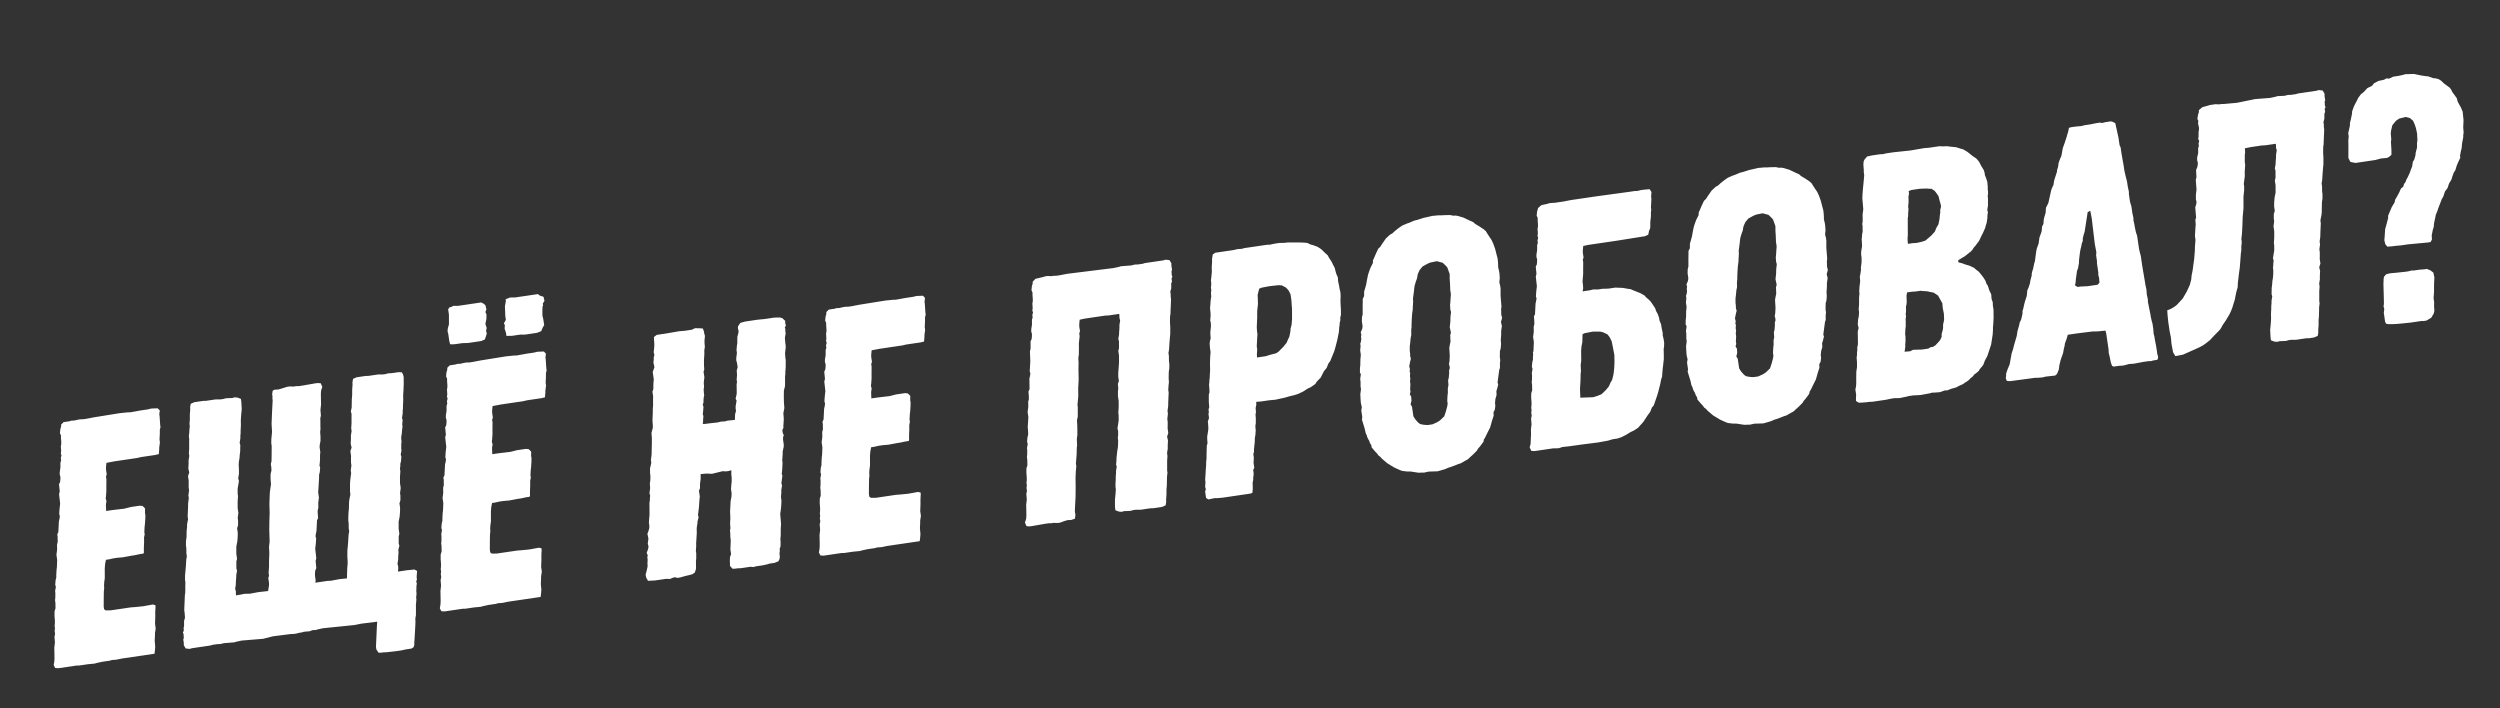 <svg width="180" height="51" viewBox="0 0 180 51" fill="none" xmlns="http://www.w3.org/2000/svg">
<rect x="0" y="0" width="180" height="51" fill="#333333" stroke="none"/>
<path d="M6.807 47.779L6.334 47.824L5.69 47.918L5.514 47.919L4.203 48.112L3.973 48.095L3.866 47.883L3.907 47.65L3.924 47.42L3.919 47.042L3.91 46.639L3.955 46.253L3.921 45.854L3.966 45.645L3.934 45.422L3.958 45.242L3.932 45.069L3.952 44.864L3.952 44.687L3.925 44.337L3.928 44.008L3.997 43.796L3.989 43.393L3.963 43.22L3.984 43.015L3.986 42.686L3.968 42.562L4.023 42.251L3.976 42.106L4.003 41.773L4.052 41.589L4.051 41.413L4.071 41.031L4.095 40.85L4.117 40.316L4.063 39.945L4.111 39.584L4.106 39.206L4.154 39.022L4.15 38.821L4.149 38.644L4.124 38.471L4.201 38.308L4.24 37.544L4.285 37.335L4.309 37.155L4.263 37.01L4.286 36.653L4.33 36.267L4.253 35.571L4.302 35.387L4.25 34.864L4.327 34.701L4.348 34.496L4.347 34.319L4.301 34.174L4.3 33.998L4.351 33.661L4.35 33.308L4.402 33.149L4.377 32.975L4.426 32.791L4.379 32.647L4.403 32.466L4.38 32.141L4.408 31.985L4.411 31.833L4.388 31.508L4.391 31.356L4.316 31.19L4.347 30.883L4.399 30.723L4.402 30.571L4.578 30.394L4.999 30.332L5.144 30.285L5.32 30.285L5.613 30.216L5.787 30.191L5.988 30.186L6.235 30.15L6.776 30.045L8.627 29.747L9.2 29.689L9.401 29.684L10.115 29.554L10.659 29.474L10.878 29.416L11.129 29.405L11.355 29.397L11.505 29.552L11.47 29.835L11.492 29.983L11.534 30.609L11.556 30.757L11.507 30.941L11.508 31.118L11.505 31.27L11.485 31.652L11.514 31.85L11.466 32.211L11.463 32.363L11.436 32.695L11.193 32.756L10.154 32.909L9.861 32.977L8.253 33.214L7.663 33.326L7.632 33.634L7.633 33.81L7.684 34.157L7.632 34.316L7.661 34.514L7.656 34.995L7.657 35.348L7.634 35.706L7.61 35.886L7.664 36.08L7.626 36.338L7.642 36.791L8.087 36.725L8.956 36.623L9.419 36.504L10.062 36.41L10.267 36.43L10.445 36.606L10.439 36.91L10.468 37.108L10.459 37.387L10.435 37.745L10.411 37.925L10.392 38.307L10.417 38.48L10.372 38.689L10.374 39.042L10.358 39.449L10.359 39.803L10.317 39.859L10.069 39.896L9.702 39.975L9.48 40.008L8.865 40.123L8.441 40.16L8.169 40.201L7.851 40.273L7.628 40.305L7.569 40.592L7.542 40.924L7.545 41.632L7.507 41.89L7.491 42.12L7.502 42.371L7.478 42.551L7.47 43.007L7.465 43.665L7.494 43.863L7.608 43.947L7.961 43.946L9.421 43.731L9.771 43.705L10.319 43.649L11.007 43.523L11.191 43.572L11.196 43.773L11.186 43.876L11.176 44.155L11.181 44.356L11.162 44.915L11.209 45.237L11.185 45.417L11.157 45.573L11.158 45.75L11.138 46.132L11.175 46.556L11.159 46.785L11.125 47.069L8.775 47.414L8.383 47.497L8.058 47.52L7.913 47.566L7.393 47.643L7.001 47.726L6.807 47.779ZM28.556 46.88L27.836 46.961L27.585 46.972L27.436 46.994L27.259 46.995L27.099 46.766L27.07 46.568L27.135 45.118L27.158 44.761L26.017 44.903L25.501 45.004L23.261 45.233L22.893 45.312L22.724 45.362L22.522 45.367L22.282 45.453L21.883 45.486L21.738 45.533L21.565 45.558L21.321 45.619L21.148 45.645L20.946 45.649L19.657 45.813L18.95 45.993L17.402 46.12L17.035 46.199L16.865 46.249L16.116 46.309L15.872 46.37L15.646 46.378L15.3 46.429L15.13 46.479L13.819 46.672L13.65 46.722L13.367 46.688L13.232 46.455L13.235 46.303L13.194 46.031L13.233 45.95L13.218 45.674L13.171 45.529L13.231 45.419L13.223 45.193L13.254 45.062L13.253 44.709L13.319 44.472L13.293 44.122L13.267 43.949L13.27 43.797L13.299 43.135L13.309 42.856L13.336 42.7L13.342 42.396L13.341 42.219L13.347 41.915L13.322 41.742L13.324 41.413L13.354 41.105L13.381 40.773L13.388 40.646L13.411 40.289L13.453 40.055L13.42 39.833L13.419 39.656L13.415 39.454L13.389 39.281L13.391 38.952L13.429 38.694L13.438 38.238L13.469 37.93L13.468 37.753L13.54 37.389L13.511 37.191L13.54 36.53L13.546 36.226L13.594 35.865L13.565 35.667L13.613 35.306L13.584 35.108L13.583 34.755L13.589 34.627L13.538 34.281L13.626 34.016L13.561 33.747L13.58 33.365L13.576 33.164L13.628 32.828L13.599 32.63L13.622 32.273L13.62 31.919L13.623 31.59L13.597 31.417L13.631 31.134L13.634 30.982L13.665 30.674L13.643 30.526L13.67 30.194L13.668 29.84L13.695 29.508L13.691 29.306L13.732 29.073L13.993 28.958L14.637 28.864L14.813 28.863L15.531 28.757L15.884 28.756L16.082 28.727L16.252 28.677L16.527 28.661L16.704 28.661L16.898 28.607L17.103 28.627L17.344 28.718L17.377 28.941L17.404 29.467L17.363 29.878L17.34 30.235L17.341 30.412L17.345 30.613L17.325 30.995L17.326 31.172L17.306 31.377L17.306 31.554L17.255 31.89L17.301 32.035L17.293 32.491L17.259 32.774L17.242 33.004L17.2 33.237L17.184 33.467L17.203 33.767L17.204 34.121L17.176 34.277L17.152 34.457L17.203 34.627L17.109 35.196L17.114 35.575L17.136 35.723L17.113 36.08L17.11 36.232L17.112 36.586L17.163 36.932L17.115 37.293L17.14 37.466L17.142 37.819L17.072 38.032L17.119 38.353L17.113 38.657L17.086 38.99L17.014 39.354L17.016 39.885L17.067 40.231L17.018 40.415L17.019 40.769L17.017 40.921L17.067 41.09L17.011 41.401L17.009 41.554L16.982 41.886L16.982 42.063L16.931 42.399L16.981 42.568L16.985 42.77L17 42.869L17.614 42.753L17.993 42.748L18.608 42.632L19.304 42.555L19.369 42.141L19.368 41.965L19.317 41.618L19.37 41.459L19.341 41.261L19.371 40.776L19.369 40.423L19.392 39.889L19.387 39.688L19.368 39.387L19.413 39.002L19.388 38.146L19.396 37.513L19.415 36.954L19.398 36.325L19.401 36.173L19.426 35.487L19.461 35.204L19.512 34.868L19.482 34.493L19.481 34.14L19.544 33.878L19.535 33.652L19.499 33.404L19.548 33.22L19.557 32.764L19.561 32.107L19.532 31.909L19.538 31.605L19.588 31.092L19.554 30.516L19.586 29.702L19.632 28.811L19.61 28.663L19.624 28.585L19.595 28.387L19.633 28.129L19.774 28.057L20.025 28.046L20.219 27.992L20.678 27.849L20.851 27.823L21.131 27.833L21.328 27.803L21.505 27.803L21.753 27.766L22.664 27.607L22.862 27.578L23.092 27.595L23.206 27.856L23.119 28.121L23.102 28.351L23.107 28.73L23.116 29.133L23.072 29.518L23.105 29.918L23.06 30.126L23.068 30.352L23.069 30.706L23.074 30.908L23.05 31.088L23.076 31.438L23.074 31.767L23.029 31.976L23.008 32.181L23.063 32.552L23.043 32.757L23.04 33.086L23.034 33.213L23.003 33.521L23.05 33.665L23.023 33.998L22.974 34.182L22.975 34.359L22.955 34.741L22.909 35.455L22.963 35.826L22.915 36.187L22.921 36.565L22.872 36.749L22.876 36.951L22.902 37.301L22.825 37.464L22.786 38.227L22.741 38.436L22.717 38.617L22.763 38.761L22.74 39.118L22.696 39.504L22.773 40.2L22.724 40.384L22.776 40.907L22.699 41.07L22.678 41.276L22.679 41.452L22.726 41.774L22.702 41.954L23.593 41.823L23.819 41.815L24.459 41.696L24.982 41.644L24.987 41.34L24.997 41.061L25 40.909L25.03 40.601L25.03 40.424L25.011 40.124L25.01 39.947L25.012 39.618L25.043 39.31L25.07 38.978L25.076 38.851L25.099 38.494L25.141 38.26L25.108 38.037L25.107 37.861L25.103 37.659L25.078 37.486L25.08 37.157L25.093 36.903L25.123 36.595L25.132 36.139L25.156 35.958L25.229 35.594L25.2 35.396L25.204 34.738L25.235 34.431L25.282 34.07L25.253 33.872L25.301 33.511L25.272 33.313L25.271 32.96L25.277 32.832L25.226 32.486L25.314 32.221L25.249 31.952L25.269 31.57L25.264 31.369L25.316 31.033L25.287 30.835L25.31 30.478L25.309 30.124L25.311 29.795L25.261 29.626L25.32 29.339L25.331 28.731L25.358 28.398L25.357 28.045L25.383 27.712L25.379 27.511L25.421 27.277L25.682 27.163L26.325 27.069L26.502 27.068L27.219 26.962L27.572 26.961L27.77 26.932L27.94 26.882L28.215 26.866L28.71 26.794L28.94 26.81L28.979 26.906L29.008 26.927L29.065 27.146L29.067 27.676L29.051 28.083L29.028 28.44L29.029 28.617L29.033 28.818L29.014 29.2L29.014 29.377L28.994 29.582L28.995 29.759L28.943 30.095L28.99 30.24L28.959 30.547L28.981 30.696L28.947 30.979L28.93 31.209L28.889 31.442L28.892 31.467L28.886 31.594L28.911 31.767L28.891 31.972L28.889 32.301L28.907 32.425L28.851 32.736L28.898 32.881L28.871 33.214L28.822 33.398L28.823 33.574L28.796 33.73L28.825 33.928L28.801 34.285L28.798 34.437L28.8 34.791L28.851 35.137L28.803 35.498L28.828 35.671L28.83 36.024L28.76 36.237L28.807 36.558L28.801 36.862L28.774 37.195L28.702 37.559L28.704 38.09L28.755 38.436L28.706 38.62L28.708 38.974L28.705 39.126L28.755 39.295L28.675 39.61L28.697 39.758L28.67 40.091L28.671 40.268L28.619 40.604L28.669 40.773L28.674 40.975L28.649 41.155L29.342 41.053L29.84 41.005L30.032 41.104L30.005 41.436L29.998 41.563L30.02 41.712L29.968 41.871L30.014 42.016L29.987 42.172L29.974 42.603L29.992 42.727L29.962 43.034L29.98 43.158L29.943 43.593L29.947 43.618L29.948 43.971L29.946 44.3L29.904 44.534L29.913 44.76L29.903 45.039L29.847 46.033L29.827 46.238L29.831 46.44L29.779 46.599L29.616 46.699L29.245 46.753L28.878 46.832L28.556 46.88ZM33.709 24.694L33.282 24.706L32.787 24.779L32.511 24.794L32.409 24.784L32.351 24.565L32.271 24.021L32.225 23.876L32.241 23.646L32.325 23.356L32.322 22.649L32.268 22.278L32.348 22.14L32.518 22.089L32.634 22.022L32.963 22.024L34.645 21.776L34.836 21.875L34.953 21.984L35.022 22.277L34.948 22.465L35.023 22.631L35.027 22.655L35.021 22.959L34.948 23.324L35.041 23.613L34.996 23.822L35.05 24.016L34.911 24.441L34.649 24.555L33.709 24.694ZM37.791 24.093L37.462 24.091L36.843 24.182L36.691 24.179L36.465 24.187L36.432 23.965L36.343 23.7L36.332 23.626L36.352 23.421L36.281 23.279L36.422 23.031L36.382 22.759L36.354 22.056L36.423 21.667L36.405 21.543L36.525 21.5L36.715 21.421L37.094 21.416L38.726 21.176L38.868 21.282L39.133 21.369L39.202 21.662L39.079 21.857L39.104 22.03L39.059 22.062L39.053 22.366L39.054 22.72L39.123 23.013L39.181 23.409L39.079 23.575L38.967 23.845L38.656 23.966L37.791 24.093ZM34.608 43.69L34.135 43.734L33.492 43.829L33.315 43.83L32.004 44.023L31.774 44.006L31.667 43.794L31.709 43.561L31.726 43.331L31.721 42.953L31.712 42.55L31.756 42.164L31.723 41.764L31.768 41.556L31.735 41.333L31.759 41.153L31.733 40.98L31.754 40.774L31.753 40.598L31.727 40.248L31.729 39.919L31.799 39.706L31.79 39.303L31.765 39.13L31.785 38.925L31.787 38.596L31.769 38.473L31.824 38.161L31.778 38.017L31.805 37.684L31.853 37.5L31.853 37.323L31.872 36.941L31.896 36.761L31.919 36.227L31.864 35.856L31.912 35.495L31.907 35.117L31.956 34.933L31.951 34.731L31.951 34.555L31.925 34.381L32.002 34.218L32.042 33.455L32.087 33.246L32.111 33.065L32.064 32.921L32.087 32.563L32.132 32.178L32.055 31.482L32.103 31.298L32.052 30.775L32.129 30.612L32.149 30.407L32.148 30.23L32.102 30.085L32.101 29.908L32.153 29.572L32.151 29.219L32.204 29.059L32.178 28.886L32.227 28.702L32.181 28.557L32.205 28.377L32.182 28.052L32.21 27.896L32.212 27.744L32.19 27.419L32.193 27.267L32.118 27.101L32.148 26.793L32.201 26.634L32.204 26.482L32.38 26.304L32.8 26.242L32.945 26.196L33.122 26.195L33.415 26.127L33.588 26.101L33.79 26.097L34.037 26.061L34.577 25.956L36.429 25.658L37.001 25.599L37.203 25.595L37.916 25.465L38.461 25.385L38.68 25.327L38.931 25.316L39.157 25.308L39.306 25.462L39.272 25.745L39.294 25.894L39.335 26.519L39.357 26.668L39.308 26.852L39.309 27.029L39.306 27.181L39.286 27.563L39.316 27.761L39.267 28.121L39.265 28.273L39.238 28.606L38.994 28.667L37.955 28.82L37.662 28.888L36.054 29.125L35.464 29.237L35.434 29.544L35.434 29.721L35.485 30.067L35.433 30.227L35.462 30.425L35.457 30.905L35.459 31.259L35.435 31.616L35.411 31.797L35.465 31.991L35.427 32.249L35.443 32.702L35.889 32.636L36.758 32.533L37.221 32.415L37.864 32.32L38.069 32.341L38.246 32.517L38.24 32.821L38.27 33.019L38.26 33.298L38.237 33.655L38.213 33.836L38.193 34.218L38.219 34.391L38.174 34.599L38.175 34.953L38.159 35.36L38.16 35.713L38.118 35.77L37.871 35.806L37.504 35.886L37.281 35.918L36.666 36.034L36.242 36.071L35.97 36.111L35.652 36.183L35.43 36.216L35.371 36.503L35.344 36.835L35.347 37.542L35.309 37.8L35.292 38.03L35.304 38.281L35.28 38.462L35.271 38.918L35.267 39.575L35.296 39.773L35.409 39.858L35.763 39.856L37.222 39.642L37.572 39.615L38.12 39.56L38.809 39.434L38.993 39.482L38.997 39.684L38.987 39.786L38.978 40.066L38.982 40.267L38.963 40.826L39.01 41.147L38.986 41.328L38.959 41.483L38.959 41.66L38.94 42.042L38.977 42.466L38.96 42.696L38.926 42.979L36.576 43.325L36.184 43.408L35.859 43.43L35.714 43.477L35.195 43.553L34.803 43.636L34.608 43.69ZM54.241 40.828L54.035 40.807L53.368 40.906L53.092 40.921L52.919 40.946L52.742 40.947L52.561 40.746L52.556 40.545L52.548 40.318L52.565 40.089L52.639 39.901L52.588 39.555L52.61 39.021L52.61 38.844L52.584 38.671L52.583 38.494L52.561 38.169L52.592 38.038L52.566 37.688L52.586 37.306L52.566 36.829L52.605 36.065L52.664 35.778L52.677 35.524L52.633 35.227L52.657 34.87L52.681 34.689L52.679 34.336L52.654 34.163L52.66 33.858L52.441 33.916L52.267 33.941L52.038 33.925L51.257 34.115L50.875 34.096L50.451 34.133L50.444 34.26L50.449 34.462L50.401 34.822L50.399 35.151L50.325 35.339L50.387 35.76L50.363 35.94L50.323 36.527L50.255 37.093L50.301 37.238L50.221 37.553L50.215 37.68L50.163 38.016L50.168 38.394L50.122 39.109L50.126 39.31L50.103 39.667L50.128 39.841L50.13 40.194L50.109 40.399L50.11 40.576L50.115 40.954L50.028 41.22L49.844 41.348L49.626 41.405L49.332 41.474L48.969 41.578L48.771 41.607L48.587 41.558L48.417 41.608L48.251 41.683L47.947 41.678L47.156 41.794L46.654 41.817L46.515 41.56L46.486 41.362L46.552 41.125L46.628 40.785L46.617 40.534L46.633 40.304L46.608 40.131L46.636 39.975L46.561 39.809L46.669 39.516L46.693 39.335L46.639 39.141L46.687 38.78L46.612 38.437L46.685 38.25L46.751 38.013L46.751 37.836L46.721 37.638L46.745 37.281L46.765 37.076L46.761 36.192L46.789 36.036L46.792 35.884L46.812 35.679L46.762 35.509L46.81 35.148L46.788 34.823L46.825 34.565L46.831 34.261L46.806 34.088L46.801 33.71L46.849 33.526L46.894 33.317L46.865 33.119L46.913 32.758L46.931 32.023L46.934 31.87L46.933 31.517L46.907 31.167L47.004 30.799L47.003 30.622L46.977 30.272L47 29.738L47.002 29.41L47.022 29.204L47.02 28.674L47.027 28.547L46.976 28.2L47.045 27.988L47.041 27.787L47.044 27.634L47.071 27.302L46.995 26.783L47.12 26.436L47.045 26.093L47.069 25.913L47.068 25.736L47.117 25.552L47.063 25.358L47.087 25.177L47.114 24.845L47.095 24.544L47.08 24.268L47.284 24.112L47.902 24.021L48.913 23.847L49.263 23.821L49.807 23.741L50.043 23.63L50.347 23.636L50.602 23.649L50.684 23.865L50.706 24.013L50.756 24.183L50.726 24.49L50.723 24.642L50.749 24.992L50.708 25.226L50.715 25.452L50.686 25.936L50.687 26.29L50.706 26.59L50.657 26.774L50.716 27.17L50.692 27.351L50.671 27.556L50.694 27.881L50.663 28.012L50.681 28.312L50.703 28.461L50.672 28.592L50.652 28.797L50.652 28.974L50.6 29.133L50.65 29.302L50.623 29.635L50.599 29.815L50.646 29.96L50.626 30.165L50.623 30.317L50.602 30.522L50.779 30.522L50.977 30.493L51.698 30.412L51.892 30.358L52.193 30.339L52.387 30.285L52.91 30.233L52.916 30.106L52.926 29.827L52.992 29.59L52.967 29.417L52.966 29.24L53.035 28.851L52.964 28.709L53.04 28.37L53.043 28.218L53.042 28.041L53.038 27.839L53.037 27.663L53.065 27.507L53.039 27.334L53.066 27.001L53.044 26.676L53.11 26.439L53.066 26.142L53.012 25.948L53.011 25.771L53.059 25.41L53.03 25.212L53.057 24.88L53.085 24.724L53.087 24.396L53.09 24.244L53.156 24.006L53.18 23.826L53.13 23.657L53.133 23.504L53.298 23.253L53.443 23.206L53.662 23.149L54.552 23.018L55.05 22.97L55.743 22.868L56.146 22.859L56.33 22.908L56.536 23.105L56.533 23.257L56.583 23.427L56.506 23.589L56.545 23.685L56.542 23.837L56.568 24.01L56.513 24.321L56.539 24.671L56.568 24.869L56.569 25.046L56.545 25.226L56.524 25.431L56.547 25.757L56.572 25.93L56.57 26.259L56.571 26.435L56.544 26.768L56.545 26.945L56.521 27.125L56.525 27.326L56.523 27.655L56.52 27.807L56.44 28.122L56.437 28.274L56.435 28.603L56.444 29.006L56.474 29.381L56.401 29.745L56.431 30.12L56.428 30.272L56.404 30.629L56.405 30.806L56.328 30.969L56.357 31.167L56.432 31.333L56.38 31.492L56.381 31.669L56.428 31.99L56.429 32.167L56.352 32.507L56.353 32.684L56.319 33.143L56.341 33.292L56.332 33.571L56.309 33.928L56.285 34.109L56.331 34.253L56.259 34.795L56.306 34.939L56.282 35.12L56.254 35.276L56.255 35.452L56.231 35.809L56.261 36.007L56.261 36.184L56.238 36.541L56.204 36.824L56.176 36.98L56.203 37.33L56.236 37.729L56.213 38.087L56.213 38.263L56.211 38.592L56.187 38.773L56.203 39.048L56.197 39.352L56.141 39.487L56.145 39.688L56.121 39.869L56.15 40.067L56.126 40.247L56.049 40.41L55.763 40.528L55.392 40.582L55.247 40.629L54.929 40.701L54.435 40.774L54.241 40.828ZM61.903 39.675L61.429 39.72L60.786 39.814L60.609 39.815L59.298 40.008L59.069 39.991L58.962 39.779L59.003 39.546L59.02 39.316L59.015 38.938L59.006 38.535L59.05 38.149L59.017 37.75L59.062 37.541L59.029 37.318L59.053 37.138L59.028 36.965L59.048 36.76L59.047 36.583L59.021 36.233L59.023 35.904L59.093 35.692L59.084 35.289L59.059 35.116L59.079 34.91L59.081 34.582L59.063 34.458L59.118 34.147L59.072 34.002L59.099 33.669L59.148 33.485L59.147 33.309L59.166 32.927L59.191 32.746L59.213 32.212L59.158 31.841L59.206 31.48L59.201 31.102L59.25 30.918L59.246 30.717L59.245 30.54L59.219 30.367L59.297 30.204L59.336 29.44L59.381 29.231L59.405 29.051L59.358 28.906L59.382 28.549L59.426 28.163L59.349 27.467L59.398 27.283L59.346 26.76L59.423 26.597L59.444 26.392L59.443 26.215L59.396 26.07L59.395 25.893L59.447 25.557L59.446 25.204L59.498 25.044L59.472 24.871L59.521 24.687L59.475 24.543L59.499 24.362L59.476 24.037L59.504 23.881L59.507 23.729L59.484 23.404L59.487 23.252L59.412 23.086L59.443 22.779L59.495 22.619L59.498 22.467L59.674 22.29L60.094 22.228L60.239 22.181L60.416 22.18L60.709 22.112L60.882 22.087L61.084 22.082L61.331 22.046L61.872 21.941L63.723 21.643L64.296 21.584L64.497 21.58L65.211 21.45L65.755 21.37L65.974 21.312L66.225 21.301L66.451 21.293L66.6 21.448L66.566 21.731L66.588 21.879L66.629 22.505L66.651 22.653L66.602 22.837L66.603 23.014L66.6 23.166L66.581 23.548L66.61 23.746L66.562 24.107L66.559 24.259L66.532 24.591L66.288 24.652L65.249 24.805L64.956 24.873L63.349 25.11L62.758 25.222L62.728 25.53L62.729 25.706L62.78 26.053L62.727 26.212L62.756 26.41L62.751 26.891L62.753 27.244L62.73 27.602L62.706 27.782L62.759 27.976L62.721 28.234L62.737 28.687L63.183 28.621L64.052 28.519L64.515 28.4L65.158 28.306L65.363 28.326L65.54 28.502L65.535 28.806L65.564 29.004L65.554 29.283L65.531 29.64L65.507 29.821L65.487 30.203L65.513 30.376L65.468 30.585L65.469 30.938L65.453 31.345L65.455 31.698L65.412 31.755L65.165 31.792L64.798 31.871L64.575 31.904L63.961 32.019L63.536 32.056L63.264 32.096L62.946 32.169L62.724 32.201L62.665 32.488L62.638 32.82L62.641 33.528L62.603 33.786L62.586 34.016L62.598 34.267L62.574 34.447L62.565 34.903L62.561 35.561L62.59 35.759L62.704 35.843L63.057 35.842L64.516 35.627L64.866 35.601L65.414 35.545L66.103 35.419L66.287 35.468L66.291 35.669L66.281 35.772L66.272 36.051L66.276 36.252L66.257 36.811L66.305 37.133L66.281 37.313L66.253 37.469L66.254 37.645L66.234 38.028L66.271 38.452L66.254 38.681L66.22 38.965L63.87 39.31L63.478 39.393L63.153 39.416L63.008 39.462L62.489 39.538L62.097 39.621L61.903 39.675ZM76.15 37.656L75.871 37.646L75.673 37.675L75.496 37.676L75.249 37.712L74.337 37.872L74.139 37.901L73.909 37.884L73.795 37.623L73.883 37.357L73.899 37.127L73.894 36.749L73.885 36.346L73.93 35.961L73.896 35.561L73.941 35.352L73.909 35.13L73.933 34.949L73.907 34.776L73.928 34.571L73.927 34.394L73.901 34.044L73.903 33.716L73.973 33.503L73.964 33.1L73.939 32.927L73.959 32.722L73.961 32.393L73.943 32.269L73.998 31.958L73.951 31.813L73.978 31.481L74.027 31.297L74.026 31.12L73.997 30.745L74.043 30.031L73.989 29.66L74.037 29.299L74.031 28.921L74.08 28.737L74.076 28.535L74.05 28.185L74.127 28.022L74.117 27.266L74.162 27.057L74.186 26.877L74.139 26.732L74.162 26.375L74.182 25.993L74.154 25.289L74.203 25.105L74.201 24.575L74.278 24.412L74.298 24.207L74.298 24.03L74.251 23.885L74.25 23.709L74.302 23.372L74.3 23.019L74.353 22.86L74.327 22.686L74.376 22.502L74.329 22.358L74.353 22.177L74.331 21.852L74.359 21.696L74.362 21.544L74.339 21.219L74.342 21.067L74.267 20.901L74.297 20.593L74.35 20.434L74.353 20.282L74.55 20.076L75.112 19.943L75.256 19.896L75.429 19.871L75.684 19.884L75.857 19.859L76.059 19.854L76.306 19.818L76.847 19.713L80.172 19.3L80.539 19.221L80.709 19.17L81.458 19.111L81.702 19.049L81.928 19.041L82.274 18.991L82.444 18.94L83.754 18.748L83.924 18.697L84.207 18.732L84.342 18.964L84.339 19.116L84.387 19.438L84.348 19.519L84.363 19.795L84.41 19.94L84.35 20.05L84.383 20.272L84.327 20.407L84.329 20.761L84.262 20.998L84.291 21.195L84.288 21.348L84.314 21.521L84.311 21.673L84.282 22.334L84.273 22.613L84.245 22.769L84.239 23.073L84.24 23.25L84.259 23.55L84.26 23.727L84.257 24.056L84.227 24.364L84.2 24.696L84.193 24.823L84.17 25.181L84.129 25.414L84.161 25.637L84.162 25.814L84.166 26.015L84.192 26.188L84.19 26.517L84.152 26.775L84.143 27.231L84.162 27.532L84.138 27.712L84.115 28.069L84.144 28.267L84.115 28.928L84.109 29.233L84.061 29.593L84.09 29.791L84.046 30.177L84.075 30.375L84.073 30.703L84.066 30.831L84.117 31.177L84.03 31.443L84.095 31.711L84.075 32.093L84.079 32.294L84.028 32.631L84.057 32.828L84.034 33.186L84.035 33.539L84.033 33.868L84.058 34.041L84.024 34.324L84.013 34.932L83.986 35.265L83.987 35.618L83.96 35.951L83.965 36.152L83.923 36.386L83.662 36.5L83.019 36.595L82.842 36.595L82.125 36.701L81.771 36.702L81.573 36.731L81.404 36.782L81.128 36.797L80.951 36.798L80.757 36.852L80.552 36.831L80.311 36.74L80.278 36.518L80.276 35.987L80.317 35.577L80.34 35.22L80.318 35.071L80.314 34.87L80.334 34.488L80.333 34.311L80.353 34.106L80.353 33.929L80.404 33.593L80.358 33.448L80.388 33.141L80.388 32.964L80.422 32.681L80.442 32.476L80.484 32.242L80.5 32.012L80.506 31.708L80.481 31.535L80.505 31.355L80.507 31.203L80.507 31.026L80.457 30.856L80.546 30.262L80.541 29.884L80.519 29.735L80.542 29.378L80.545 29.226L80.544 28.873L80.493 28.526L80.491 28.173L80.515 27.992L80.489 27.642L80.559 27.43L80.512 27.108L80.517 26.804L80.544 26.472L80.568 26.115L80.566 25.584L80.518 25.263L80.567 25.079L80.566 24.725L80.568 24.573L80.518 24.404L80.573 24.092L80.576 23.94L80.6 23.583L80.599 23.406L80.65 23.07L80.6 22.901L80.596 22.699L80.581 22.6L79.815 22.713L79.588 22.721L78.08 22.943L77.737 23.019L77.707 23.326L77.707 23.503L77.758 23.849L77.706 24.009L77.735 24.207L77.68 24.695L77.682 25.048L77.677 25.529L77.639 25.788L77.658 26.088L77.649 26.544L77.663 27.325L77.63 27.962L77.636 28.517L77.579 29.157L77.6 29.305L77.6 29.988L77.541 30.274L77.563 30.6L77.569 30.978L77.57 31.331L77.532 31.59L77.54 31.816L77.552 32.067L77.528 32.247L77.519 32.703L77.465 33.368L77.494 33.566L77.464 33.874L77.438 34.383L77.447 34.963L77.44 35.773L77.394 36.664L77.391 36.816L77.431 37.088L77.393 37.346L77.129 37.436L76.878 37.447L76.683 37.501L76.323 37.63L76.15 37.656ZM88.022 35.834L87.622 35.867L87.445 35.868L87.004 35.958L86.837 35.856L86.768 35.386L86.821 35.227L86.77 35.057L86.794 34.7L86.772 34.552L86.795 34.194L86.815 33.813L86.842 33.48L86.841 33.303L86.871 32.996L86.871 32.819L86.874 32.667L86.889 32.083L86.941 31.924L86.919 31.599L86.918 31.422L86.946 31.266L86.997 30.93L87 30.778L86.981 30.478L86.963 30.354L87.05 30.089L87.01 29.817L87.038 29.661L87.013 29.488L87.065 29.328L87.035 28.954L87.033 28.424L87.082 28.239L87.077 28.038L87.051 27.688L87.075 27.508L87.078 27.356L87.102 27.175L87.105 27.023L87.128 26.666L87.124 26.464L87.119 26.086L87.135 25.68L87.162 25.347L87.118 25.05L87.095 24.725L87.119 24.545L87.168 24.361L87.145 24.035L87.148 23.883L87.189 23.473L87.174 23.197L87.135 23.102L87.161 22.77L87.164 22.617L87.124 22.169L87.144 21.964L87.167 21.606L87.209 21.373L87.19 21.072L87.214 20.892L87.185 20.694L87.209 20.514L87.208 20.337L87.186 20.189L87.21 20.008L87.251 19.598L87.25 19.421L87.246 19.22L87.269 18.862L87.265 18.661L87.316 18.325L87.5 18.197L88.786 18.008L89.104 17.936L89.429 17.913L89.574 17.866L91.231 17.623L91.407 17.622L91.775 17.543L92.121 17.492L92.499 17.486L92.697 17.457L93.026 17.46L93.556 17.457L93.963 17.473L94.144 17.497L94.335 17.596L94.519 17.644L94.866 17.77L95.118 17.935L95.235 18.044L95.412 18.221L95.586 18.372L95.689 18.559L95.885 18.858L95.96 19.024L96.099 19.282L96.164 19.55L96.214 19.72L96.328 19.981L96.34 20.232L96.419 20.599L96.445 20.772L96.509 21.041L96.525 21.317L96.515 21.596L96.516 21.773L96.546 22.324L96.548 22.678L96.499 22.862L96.504 23.063L96.455 23.247L96.452 23.399L96.424 23.555L96.401 23.912L96.356 24.121L96.283 24.485L96.154 24.985L96.071 25.275L95.941 25.597L95.773 26.001L95.647 26.171L95.517 26.493L95.324 26.724L95.187 26.997L95.089 27.188L94.804 27.483L94.702 27.649L94.381 27.873L94.145 27.984L93.845 28.18L93.467 28.361L93.178 28.455L92.86 28.527L92.521 28.627L91.836 28.778L91.362 28.823L90.818 28.903L90.443 28.933L90.451 28.982L90.451 29.159L90.406 29.368L90.429 29.693L90.397 29.824L90.42 30.149L90.417 30.301L90.418 30.478L90.39 30.633L90.391 30.81L90.413 30.959L90.389 31.316L90.348 31.549L90.342 31.853L90.318 32.034L90.288 32.342L90.288 32.518L90.24 32.702L90.276 32.95L90.256 33.332L90.307 33.678L90.23 33.841L90.259 34.039L90.26 34.215L90.232 34.371L90.233 34.548L90.188 34.757L90.196 34.983L90.201 35.184L90.17 35.492L90 35.542L88.022 35.834ZM90.504 25.74L91.147 25.645L91.412 25.556L91.875 25.437L92.037 25.337L92.389 24.982L92.625 24.695L92.758 24.398L92.835 24.235L92.908 23.87L92.924 23.64L92.991 23.403L93.028 22.968L93.025 22.261L92.98 21.61L92.918 21.19L92.775 20.908L92.594 20.707L92.293 20.549L92.063 20.532L91.392 20.606L90.826 20.714L90.66 20.789L90.581 21.104L90.549 21.235L90.561 21.486L90.573 21.914L90.549 22.094L90.519 22.402L90.517 22.908L90.504 23.162L90.488 23.569L90.507 23.869L90.536 24.067L90.519 24.297L90.487 24.934L90.519 25.156L90.496 25.514L90.504 25.74ZM103.509 33.934L102.855 33.955L102.537 34.027L102.361 34.028L102.134 34.036L101.54 33.946L101.338 33.95L100.953 33.906L100.765 33.833L100.386 33.661L99.886 33.355L99.482 33.011L99.389 32.898L99.248 32.792L99.152 32.655L99.002 32.5L98.757 32.208L98.736 32.059L98.636 31.897L98.589 31.752L98.522 31.636L98.45 31.495L98.4 31.325L98.329 31.184L98.253 30.841L98.207 30.697L98.06 30.213L98.084 30.032L98.014 29.562L98.052 29.304L97.999 29.11L97.973 28.937L97.942 28.386L97.99 28.025L97.961 27.827L97.96 27.473L97.934 27.3L97.982 26.939L97.915 26.823L97.917 26.494L97.941 26.314L97.95 25.858L97.98 25.55L97.933 25.228L97.963 24.921L97.938 24.747L97.99 24.588L98.014 24.408L97.993 24.259L98.016 24.079L97.97 23.934L98.082 23.665L98.106 23.485L98.055 23.138L98.061 22.834L98.11 22.65L98.112 22.498L98.111 22.145L98.119 21.512L98.217 21.32L98.219 20.991L98.32 20.648L98.369 20.464L98.424 20.153L98.497 19.788L98.602 19.47L98.675 19.282L98.851 18.928L98.85 18.751L98.927 18.588L99.078 18.237L99.232 17.911L99.387 17.762L99.489 17.596L99.78 17.174L100.069 16.904L100.256 16.8L100.411 16.651L100.682 16.434L100.957 16.242L101.314 16.089L101.459 16.042L101.815 15.889L102.059 15.828L102.493 15.688L102.836 15.612L103.129 15.544L103.578 15.503L103.73 15.506L104.006 15.491L104.409 15.482L104.617 15.527L104.819 15.523L104.975 15.55L105.371 15.669L105.86 15.9L106.076 15.995L106.221 16.125L106.526 16.308L106.835 16.515L106.98 16.645L107.08 16.808L107.276 17.107L107.372 17.245L107.443 17.386L107.518 17.552L107.647 17.912L107.765 18.374L107.819 18.569L107.844 18.742L107.867 19.067L107.864 19.219L107.936 19.537L107.962 19.71L107.984 20.035L107.96 20.216L107.957 20.368L108.007 20.537L108.044 20.785L108.041 20.937L108.042 21.29L108.072 21.665L108.106 22.064L108.082 22.245L108.09 22.648L108.152 22.891L108.068 23.181L108.136 23.475L108.085 23.811L108.083 24.14L108.056 24.472L108.075 24.773L108.048 25.105L107.995 25.264L107.987 25.72L108.019 25.943L107.995 26.123L107.997 26.477L107.944 26.636L107.824 27.538L107.871 27.683L107.791 27.998L107.739 28.157L107.754 28.433L107.67 28.723L107.64 29.031L107.665 29.204L107.631 29.487L107.533 29.679L107.544 29.93L107.422 30.301L107.29 30.776L107.192 30.967L107.016 31.321L106.939 31.484L106.837 31.651L106.81 31.806L106.557 32.147L106.426 32.292L106.325 32.459L106.06 32.725L105.793 32.967L105.705 33.056L105.169 33.362L104.999 33.412L104.808 33.491L104.473 33.616L104.304 33.666L104.042 33.78L103.509 33.934ZM102.817 30.6L103.138 30.552L103.47 30.403L103.678 30.271L103.988 29.973L104.11 29.601L104.207 29.233L104.231 29.052L104.202 28.855L104.222 28.473L104.246 28.292L104.245 27.939L104.29 27.73L104.263 27.38L104.312 27.196L104.339 26.863L104.335 26.662L104.387 26.503L104.358 26.305L104.322 26.234L104.364 26.001L104.383 25.619L104.349 25.043L104.391 24.809L104.436 24.6L104.416 24.123L104.468 23.964L104.382 23.547L104.426 23.161L104.432 22.857L104.452 22.652L104.476 22.472L104.426 22.302L104.404 21.977L104.424 21.772L104.447 21.415L104.464 21.185L104.417 20.863L104.401 20.411L104.378 20.086L104.377 19.732L104.205 19.252L104.084 19.118L103.878 18.921L103.457 18.806L102.991 18.9L102.8 18.978L102.426 19.185L102.212 19.444L102.079 19.741L102.023 20.053L101.95 20.241L101.849 20.584L101.825 20.764L101.804 20.97L101.732 21.511L101.74 21.56L101.744 21.762L101.721 22.119L101.718 22.271L101.67 22.632L101.647 22.989L101.631 23.396L101.631 23.572L101.607 23.753L101.612 24.131L101.567 24.34L101.527 24.75L101.503 24.931L101.504 25.284L101.53 25.457L101.53 25.634L101.584 25.828L101.535 26.012L101.463 26.377L101.516 26.571L101.492 26.752L101.532 26.847L101.515 27.077L101.544 27.274L101.52 27.455L101.549 27.653L101.53 28.035L101.555 28.208L101.506 28.392L101.606 28.554L101.625 28.855L101.562 29.116L101.662 29.279L101.764 29.971L101.864 30.133L101.928 30.225L102.109 30.426L102.251 30.531L102.459 30.576L102.665 30.597L102.817 30.6ZM112.219 32.274L112.018 32.279L111.841 32.279L110.481 32.479L110.251 32.463L110.136 32.202L110.203 31.964L110.225 31.43L110.235 31.328L110.227 30.925L110.271 30.539L110.237 30.14L110.283 29.931L110.25 29.709L110.274 29.528L110.248 29.355L110.269 29.15L110.272 28.998L110.245 28.648L110.248 28.319L110.317 28.107L110.309 27.704L110.283 27.53L110.304 27.325L110.306 26.997L110.288 26.873L110.343 26.561L110.296 26.417L110.323 26.084L110.372 25.9L110.371 25.723L110.388 25.494L110.37 25.37L110.408 25.288L110.415 25.161L110.437 24.627L110.383 24.256L110.431 23.895L110.426 23.517L110.474 23.333L110.47 23.131L110.444 22.782L110.521 22.619L110.56 21.855L110.605 21.646L110.633 21.49L110.586 21.346L110.61 20.988L110.654 20.603L110.577 19.907L110.626 19.723L110.574 19.2L110.651 19.037L110.671 18.831L110.671 18.655L110.624 18.51L110.623 18.333L110.675 17.997L110.674 17.643L110.726 17.484L110.7 17.311L110.749 17.127L110.703 16.982L110.727 16.802L110.704 16.477L110.732 16.321L110.735 16.169L110.712 15.844L110.715 15.692L110.64 15.526L110.671 15.218L110.723 15.059L110.737 14.981L110.983 14.768L111.375 14.685L111.52 14.638L111.693 14.613L111.944 14.601L112.563 14.51L113.103 14.405L114.909 14.14L117.336 13.808L117.707 13.753L117.884 13.753L118.103 13.695L118.375 13.655L118.775 13.622L118.906 13.83L118.879 14.162L118.901 14.311L118.868 14.947L118.89 15.096L118.866 15.276L118.867 15.453L118.864 15.605L118.82 15.99L118.824 16.192L118.811 16.447L118.734 16.609L118.675 16.896L118.439 17.007L116.365 17.337L114.336 17.635L113.994 17.711L113.963 18.019L113.964 18.195L114.015 18.542L113.962 18.701L113.992 18.899L113.986 19.38L113.988 19.733L113.941 20.271L113.97 20.469L113.989 20.769L113.944 20.978L114.488 20.898L114.707 20.84L115.036 20.843L115.382 20.792L115.785 20.783L116.304 20.707L116.838 20.729L117.227 20.798L117.408 20.822L117.624 20.917L117.812 20.99L118.134 21.12L118.41 21.281L118.503 21.394L118.705 21.566L118.854 21.721L118.982 21.905L119.178 22.204L119.228 22.374L119.367 22.631L119.456 22.896L119.482 23.069L119.6 23.355L119.636 23.603L119.715 23.97L119.716 24.147L119.781 24.415L119.821 24.687L119.812 24.967L119.784 25.122L119.793 25.525L119.794 25.879L119.77 26.059L119.75 26.264L119.726 26.445L119.695 26.753L119.672 27.11L119.602 27.322L119.529 27.687L119.401 28.186L119.317 28.476L119.069 29.195L118.939 29.34L118.809 29.662L118.64 29.889L118.454 30.169L118.331 30.364L117.941 30.801L117.641 30.997L117.405 31.107L117.08 31.307L116.727 31.485L116.438 31.578L116.116 31.625L115.777 31.726L115.064 31.856L113.774 32.02L113.526 32.057C113.015 32.132 112.676 32.173 112.509 32.181L112.219 32.274ZM114.711 28.598L115.025 28.501L115.311 28.383L115.621 28.085L115.835 27.826L115.968 27.528L116.07 27.361L116.15 27.047L116.192 26.813L116.222 26.505L116.242 26.123L116.236 25.568L116.124 24.978L116.037 24.561L115.895 24.279L115.738 24.075L115.412 23.921L115.204 23.875L114.698 23.874L114.108 23.986L113.942 24.061L113.927 24.645L113.868 24.931L113.841 25.264L113.846 25.642L113.848 25.995L113.81 26.254L113.818 26.48L113.83 26.731L113.806 26.911L113.797 27.367L113.761 27.979L113.765 28.181L113.777 28.432L113.781 28.633L114.46 28.609L114.711 28.598ZM126.963 30.485L126.309 30.505L125.991 30.577L125.814 30.578L125.588 30.586L124.994 30.496L124.792 30.501L124.407 30.456L124.219 30.383L123.84 30.211L123.34 29.906L122.936 29.561L122.843 29.448L122.701 29.343L122.605 29.205L122.456 29.05L122.211 28.758L122.189 28.609L122.09 28.447L122.043 28.302L121.975 28.186L121.904 28.045L121.854 27.875L121.783 27.734L121.707 27.392L121.66 27.247L121.513 26.763L121.537 26.583L121.468 26.113L121.506 25.854L121.452 25.66L121.427 25.487L121.396 24.936L121.444 24.575L121.415 24.377L121.414 24.023L121.388 23.85L121.436 23.489L121.368 23.373L121.371 23.044L121.395 22.864L121.403 22.408L121.434 22.1L121.387 21.778L121.417 21.471L121.392 21.298L121.444 21.138L121.468 20.958L121.446 20.809L121.47 20.629L121.424 20.484L121.536 20.215L121.56 20.035L121.509 19.688L121.515 19.384L121.563 19.2L121.566 19.048L121.565 18.695L121.573 18.062L121.671 17.87L121.673 17.542L121.774 17.198L121.823 17.014L121.878 16.703L121.951 16.338L122.056 16.02L122.129 15.832L122.304 15.478L122.304 15.301L122.381 15.138L122.531 14.787L122.686 14.461L122.841 14.312L122.942 14.146L123.234 13.724L123.523 13.454L123.71 13.351L123.865 13.201L124.136 12.985L124.411 12.793L124.768 12.639L124.912 12.592L125.269 12.439L125.513 12.378L125.947 12.238L126.289 12.163L126.583 12.094L127.031 12.053L127.184 12.056L127.459 12.041L127.862 12.032L128.071 12.077L128.273 12.073L128.428 12.101L128.825 12.219L129.314 12.45L129.53 12.545L129.675 12.675L129.98 12.858L130.288 13.065L130.434 13.195L130.534 13.358L130.729 13.657L130.825 13.795L130.897 13.936L130.972 14.102L131.1 14.462L131.219 14.925L131.273 15.119L131.298 15.292L131.321 15.617L131.318 15.769L131.39 16.087L131.415 16.26L131.438 16.585L131.414 16.766L131.411 16.918L131.461 17.087L131.498 17.335L131.495 17.487L131.496 17.84L131.526 18.215L131.559 18.614L131.535 18.795L131.544 19.198L131.605 19.442L131.522 19.732L131.59 20.025L131.538 20.361L131.536 20.69L131.509 21.022L131.528 21.323L131.501 21.655L131.449 21.814L131.44 22.271L131.473 22.493L131.449 22.674L131.45 23.027L131.398 23.186L131.278 24.089L131.325 24.233L131.245 24.548L131.192 24.708L131.208 24.983L131.124 25.274L131.093 25.581L131.119 25.755L131.085 26.037L130.986 26.229L130.998 26.48L130.876 26.852L130.743 27.326L130.645 27.517L130.47 27.871L130.393 28.034L130.291 28.201L130.263 28.357L130.01 28.697L129.88 28.843L129.778 29.009L129.514 29.276L129.246 29.517L129.158 29.606L128.622 29.912L128.453 29.962L128.262 30.041L127.927 30.166L127.757 30.216L127.496 30.33L126.963 30.485ZM126.27 27.15L126.592 27.103L126.924 26.953L127.132 26.821L127.441 26.523L127.564 26.151L127.661 25.783L127.685 25.602L127.656 25.405L127.676 25.023L127.7 24.842L127.698 24.489L127.743 24.28L127.717 23.93L127.766 23.746L127.793 23.414L127.788 23.212L127.841 23.053L127.812 22.855L127.776 22.784L127.817 22.551L127.837 22.169L127.803 21.593L127.844 21.359L127.889 21.15L127.87 20.673L127.922 20.514L127.836 20.097L127.88 19.712L127.886 19.407L127.906 19.202L127.93 19.022L127.88 18.852L127.857 18.527L127.878 18.322L127.901 17.965L127.918 17.735L127.87 17.413L127.854 16.961L127.832 16.636L127.83 16.282L127.659 15.802L127.538 15.668L127.332 15.471L126.911 15.356L126.445 15.45L126.254 15.529L125.88 15.735L125.665 15.994L125.532 16.292L125.477 16.603L125.404 16.791L125.302 17.134L125.278 17.314L125.258 17.52L125.186 18.061L125.193 18.11L125.198 18.312L125.174 18.669L125.172 18.821L125.124 19.182L125.1 19.539L125.084 19.946L125.085 20.123L125.061 20.303L125.066 20.681L125.021 20.89L124.98 21.3L124.956 21.481L124.958 21.834L124.983 22.008L124.984 22.184L125.038 22.378L124.989 22.562L124.916 22.927L124.97 23.121L124.946 23.302L124.985 23.397L124.969 23.627L124.998 23.825L124.974 24.005L125.003 24.203L124.983 24.585L125.009 24.758L124.96 24.942L125.06 25.104L125.079 25.405L125.016 25.667L125.116 25.829L125.218 26.521L125.317 26.684L125.381 26.775L125.562 26.976L125.704 27.081L125.913 27.127L126.118 27.147L126.27 27.15ZM136.786 28.661L136.383 28.669L136.185 28.699L135.793 28.782L134.779 28.931L134.627 28.928L134.429 28.957L134.054 28.987L133.828 28.995L133.633 28.872L133.629 28.67L133.642 28.416L133.587 28.045L133.632 27.836L133.649 27.606L133.648 27.252L133.653 26.948L133.653 26.772L133.704 26.436L133.703 26.082L133.677 25.732L133.704 25.576L133.703 25.4L133.727 25.219L133.723 25.018L133.768 24.809L133.771 24.657L133.766 24.279L133.757 23.875L133.82 23.614L133.759 23.37L133.782 23.013L133.827 22.804L133.847 22.599L133.85 22.447L133.825 22.274L133.852 21.941L133.854 21.612L133.853 21.436L133.884 21.128L133.862 20.979L133.872 20.877L133.885 20.622L133.933 20.261L133.907 19.912L133.938 19.781L133.99 19.445L133.986 19.243L134.034 18.882L134.032 18.529L134.003 18.331L134.002 18.154L134.026 17.974L134.068 17.74L134.06 17.514L134.041 17.213L134.065 17.033L134.068 16.881L134.113 16.672L134.105 16.446L134.108 16.294L134.082 16.121L134.11 15.965L134.113 15.813L134.108 15.435L134.156 15.074L134.089 14.275L134.108 13.893L134.135 13.561L134.196 12.945L134.223 12.613L134.194 12.415L134.193 12.238L134.164 11.864L134.18 11.634L134.236 11.499L134.43 11.268L134.772 11.193L135.391 11.102L135.543 11.105L135.811 11.04L136.331 10.964L137.55 10.835L138.536 10.665L138.886 10.638L139.628 10.529L139.907 10.539L140.158 10.527L140.543 10.571L140.851 10.602L141.117 10.689L141.354 10.755L141.659 10.938L142.031 11.237L142.283 11.402L142.404 11.536L142.496 11.649L142.639 11.931L142.838 12.255L142.892 12.45L142.917 12.623L142.996 12.813L143.089 13.103L143.119 13.477L143.116 13.63L143.141 13.803L143.138 13.955L143.114 14.135L143.136 14.284L143.134 14.612L143.135 14.789L143.083 15.125L143.13 15.27L143.106 15.45L143.092 15.528L143.093 15.705L143.065 15.861L143.041 16.041L142.989 16.2L142.922 16.438L142.789 16.735L142.653 17.008L142.498 17.334L142.224 17.703L142.115 17.82L142.013 17.986L141.904 18.104L141.745 18.228L141.474 18.445L141.195 18.612L140.987 18.744L141.009 18.892L141.271 18.955L141.565 19.063L141.802 19.129L142.128 19.283L142.302 19.435L142.472 19.561L142.657 19.787L142.781 19.945L142.945 20.199L143.031 20.439L143.127 20.577L143.224 20.891L143.37 21.198L143.393 21.523L143.478 21.763L143.486 21.99L143.534 22.311L143.534 22.488L143.54 22.866L143.52 23.248L143.493 23.581L143.494 23.757L143.47 24.114L143.443 24.27L143.419 24.451L143.391 24.606L143.367 24.787L143.088 25.636L142.909 25.966L142.801 26.26L142.695 26.402L142.544 26.576L142.463 26.714L142.283 26.867L142.146 26.963L142.04 27.105L141.882 27.229L141.773 27.346L141.66 27.438L141.498 27.538L141.314 27.666L141.053 27.78L140.866 27.884L140.721 27.93L140.502 27.988L140.192 28.109L140.04 28.106L139.68 28.235L139.305 28.265L139.128 28.266L138.959 28.316L138.295 28.439L137.969 28.461L137.768 28.466L137.422 28.517L137.227 28.57L137.153 28.581L136.786 28.661ZM137.998 17.49L138.341 17.415L138.63 17.322L138.81 17.169L139.057 16.956L139.317 16.665L139.408 16.424L139.57 16.147L139.642 15.783L139.673 15.475L139.7 15.319L139.696 15.118L139.759 14.856L139.694 14.588L139.644 14.418L139.575 14.125L139.383 13.85L139.291 13.737L139.067 13.593L138.915 13.59L138.686 13.574L138.233 13.59L137.615 13.681L137.424 13.759L137.45 13.932L137.408 14.166L137.416 14.392L137.417 14.569L137.386 14.877L137.412 15.05L137.385 15.382L137.386 15.559L137.358 15.715L137.363 16.952L137.343 17.157L137.354 17.408L137.376 17.557L137.698 17.509L137.998 17.49ZM137.529 25.292L137.74 25.185L138.369 25.168L138.839 25.099L139.002 24.999L139.175 24.974L139.337 24.874L139.534 24.668L139.685 24.494L139.801 24.25L139.797 24.048L139.88 23.758L139.904 23.578L139.9 23.376L139.976 23.037L139.96 22.584L139.874 22.167L139.851 21.842L139.541 21.281L139.233 21.074L138.737 20.97L138.483 20.957L138.278 20.936L137.931 20.987L137.656 21.003L137.309 21.053L137.268 21.287L137.284 21.739L137.264 21.945L137.229 22.051L137.234 22.429L137.21 22.61L137.235 22.783L137.208 22.938L137.212 23.14L137.213 23.494L137.189 23.674L137.17 24.056L137.195 24.229L137.197 24.582L137.176 24.788L137.181 24.989L137.129 25.325L137.529 25.292ZM147.084 27.171L146.709 27.201L146.533 27.202L144.723 27.443L144.493 27.426L144.415 27.235L144.439 27.055L144.442 26.903L144.547 26.584L144.697 26.234L144.835 25.455L144.94 25.137L145.02 24.822L145.205 24.188L145.257 23.852L145.389 23.378L145.417 23.222L145.515 23.03L145.595 22.715L145.622 22.56L145.622 22.383L145.674 22.224L145.75 21.884L145.799 21.7L145.921 21.328L145.945 21.148L145.962 20.918L146.057 20.702L146.161 20.383L146.185 20.203L146.283 19.835L146.286 19.683L146.334 19.499L146.387 19.339L146.46 18.975L146.512 18.816L146.608 18.094L146.653 17.885L146.779 17.538L146.841 17.099L146.949 16.805L147.001 16.646L147.028 16.314L147.127 16.122L147.153 15.79L147.185 15.659L147.286 15.316L147.309 14.958L147.407 14.767L147.484 14.604L147.606 14.056L147.682 13.716L147.735 13.557L147.85 13.312L147.888 13.054L147.937 12.87L148.094 12.392L148.118 12.211L148.17 12.052L148.198 11.896L148.222 11.716L148.33 11.422L148.408 11.259L148.439 11.128L148.522 10.661L148.648 10.314L148.805 9.836L148.853 9.652L148.906 9.493L148.965 9.206L149.134 9.156L149.382 9.12L149.855 9.075L150.099 9.014L150.495 8.956L150.961 8.862L151.183 8.829L151.364 8.853L151.583 8.796L151.979 8.738L152.11 8.769L152.301 8.867L152.531 9.92L152.612 10.464L152.683 10.605L152.748 11.05L152.904 11.937L152.955 12.283L153.027 12.601L153.149 13.089L153.2 13.435L153.279 13.802L153.28 13.979L153.36 14.523L153.461 14.862L153.533 15.357L153.609 15.7L153.606 15.852L153.678 16.169L153.7 16.318L153.783 16.71L153.872 16.975L154.014 17.939L154.083 18.233L154.137 18.427L154.246 19.169L154.438 20.303L154.463 20.476L154.543 20.843L154.572 21.218L154.648 21.561L154.649 21.738L154.837 22.67L154.858 22.819L154.93 23.136L154.981 23.306L155.035 23.677L155.061 24.027L155.115 24.221L155.148 24.444L155.253 24.984L155.329 25.504C155.408 25.694 155.402 25.83 155.313 25.91L155.041 25.95L154.872 26L154.67 26.005L154.324 26.056L153.783 26.16L153.585 26.19L153.285 26.209L153.115 26.259L152.872 26.32L152.547 26.343L152.176 26.397L152.066 26.337L151.98 26.097L151.89 25.656L151.829 25.412L151.817 25.161L151.646 23.999L151.592 23.804L151.044 23.86L150.641 23.868L149.549 24.004L148.881 24.102L148.798 24.392L148.672 24.739L148.648 24.92L148.599 25.104L148.544 25.415L148.366 25.921L148.272 26.314L148.238 26.597L148.182 26.732L148.108 26.919L147.974 27.04L147.278 27.117L147.084 27.171ZM150.288 20.61L151.03 20.501L151.161 20.355L151.134 20.006L151.08 19.811L151.076 19.61L150.982 18.967L150.981 18.79L150.919 18.369L150.939 18.164L150.827 17.574L150.714 16.631L150.608 15.737L150.499 15.171L150.312 15.275L150.261 15.611L150.195 16.025L150.157 16.283L150.092 16.697L150.022 16.909L149.959 17.171L149.96 17.348L149.887 17.536L149.845 17.769L149.796 17.953L149.755 18.187L149.687 18.753L149.687 18.93L149.618 19.319L149.545 19.506L149.483 19.945L149.459 20.126L149.442 20.355L149.394 20.54L149.588 20.663L149.786 20.633L150.062 20.618L150.288 20.61ZM166.219 24.357L166.042 24.357L165.325 24.463L164.971 24.464L164.773 24.493L164.604 24.544L164.328 24.559L164.151 24.56L163.957 24.613L163.752 24.593L163.511 24.502L163.479 24.28L163.452 23.753L163.492 23.343L163.516 22.985L163.515 22.809L163.511 22.607L163.53 22.225L163.529 22.049L163.55 21.843L163.549 21.666L163.601 21.33L163.554 21.186L163.563 20.73L163.597 20.447L163.614 20.217L163.655 19.983L163.672 19.753L163.678 19.449L163.652 19.276L163.676 19.096L163.679 18.944L163.703 18.763L163.653 18.594L163.746 18.024L163.741 17.646L163.719 17.497L163.742 17.14L163.745 16.988L163.744 16.635L163.693 16.288L163.741 15.928L163.715 15.754L163.714 15.401L163.784 15.188L163.737 14.867L163.742 14.563L163.769 14.23L163.842 13.866L163.84 13.335L163.789 12.989L163.838 12.805L163.836 12.452L163.839 12.3L163.789 12.13L163.844 11.819L163.847 11.667L163.874 11.334L163.873 11.158L163.925 10.821L163.875 10.652L163.87 10.45L163.856 10.351L163.089 10.464L162.863 10.472L162.046 10.592L161.63 10.679L161.649 10.979L161.625 11.16L161.626 11.513L161.623 11.665L161.652 11.863L161.622 12.348L161.624 12.701L161.552 13.242L161.581 13.44L161.575 13.745L161.531 14.13L161.531 14.989L161.473 15.629L161.454 16.188L161.422 16.825L161.377 17.21L161.403 17.383L161.4 17.535L161.376 17.716L161.374 18.044L161.346 18.2L161.269 19.222L161.197 19.764L161.153 20.149L161.129 20.329L161.109 20.711L161.057 20.871L161.008 21.055L160.949 21.341L160.908 21.575L160.855 21.734L160.719 22.184L160.607 22.453L160.53 22.616L160.267 23.059L160.017 23.424L159.919 23.616L159.792 23.786L159.44 24.141L159.113 24.492L158.796 24.741L158.613 24.869L158.426 24.972L158.023 25.158L157.169 25.536L156.629 25.641L156.461 25.362L156.349 24.772L156.309 24.323L156.211 23.832L156.113 23.165L156.061 22.642L156.042 22.341C156.268 22.274 156.494 22.148 156.72 21.964L157.156 21.495L157.458 20.971L157.668 20.51L157.766 20.142L157.796 19.834L157.869 19.47L157.917 19.109L157.979 18.67L158.033 18.005L158.032 17.829L158.049 17.599L158.075 17.266L158.035 16.994L158.072 16.382L158.092 16.177L158.066 15.827L158.118 15.668L158.059 14.919L158.128 14.706L158.152 14.526L158.106 14.381L158.104 14.027L158.149 13.642L158.096 12.942L158.145 12.758L158.118 12.231L158.195 12.069L158.24 11.86L158.24 11.683L158.193 11.538L158.192 11.361L158.269 11.022L158.267 10.668L158.32 10.509L158.294 10.336L158.343 10.152L158.272 10.011L158.296 9.83L158.298 9.501L158.325 9.346L158.328 9.194L158.256 8.876L158.284 8.72L158.209 8.554L158.264 8.243L158.317 8.083L158.32 7.931L158.566 7.718L158.955 7.611L159.099 7.564L159.52 7.502L159.774 7.515L159.948 7.49L160.149 7.485L161.072 7.4L162.372 7.133L163.446 7.051L163.813 6.972L163.983 6.921L164.485 6.898L164.729 6.837L164.955 6.829L165.301 6.778L165.471 6.728L166.781 6.535L166.951 6.485L167.234 6.519L167.369 6.752L167.366 6.904L167.414 7.225L167.375 7.307L167.39 7.583L167.437 7.727L167.377 7.837L167.41 8.06L167.354 8.194L167.355 8.548L167.289 8.785L167.318 8.983L167.315 9.135L167.341 9.308L167.338 9.46L167.309 10.121L167.3 10.401L167.272 10.556L167.266 10.861L167.267 11.037L167.286 11.338L167.286 11.515L167.284 11.843L167.254 12.151L167.227 12.484L167.22 12.611L167.197 12.968L167.156 13.202L167.188 13.424L167.189 13.601L167.193 13.803L167.219 13.976L167.217 14.304L167.179 14.563L167.164 15.323L167.14 15.503L167.068 15.868L167.097 16.066L167.068 16.727L167.062 17.031L167.014 17.392L167.043 17.59L166.995 17.951L167.024 18.148L167.026 18.502L167.019 18.629L167.07 18.976L166.983 19.241L167.047 19.509L167.028 19.891L167.032 20.093L166.98 20.429L167.01 20.627L166.986 20.984L166.988 21.338L166.986 21.666L167.011 21.84L166.977 22.123L166.965 22.731L166.938 23.063L166.94 23.417L166.913 23.749L166.917 23.951L166.876 24.184L166.615 24.298L166.219 24.357ZM174.781 17.462L173.385 17.592L172.89 17.665L172.441 17.705L172.268 17.731L171.893 17.761L171.741 17.581L171.672 17.288L171.692 17.083L171.716 16.726L171.732 16.496L171.799 16.258L171.945 15.706L171.944 15.53L172.207 14.91L172.41 14.576L172.456 14.368L172.557 14.201L172.736 13.872L172.869 13.574L173.028 13.45L173.098 13.237L173.203 13.095L173.256 12.936L173.336 12.798L173.491 12.472L173.616 12.125L173.673 11.99L173.724 11.654L173.826 11.488L173.91 11.197L173.93 10.992L174.027 10.624L174.026 10.271L174.054 10.115L174.03 9.613L173.947 9.221L173.858 8.956L173.744 8.695L173.513 8.501L173.198 8.421L172.735 8.54L172.506 8.7L172.249 9.016L172.156 9.409L172.135 9.614L172.172 10.038L172.148 10.218L172.183 10.794L172.184 11.148L172.004 11.301L171.863 11.372L171.439 11.409L171.026 11.52L169.591 11.732L169.227 11.659L169.084 11.377L169.085 10.694L169.084 10.341L169.079 10.139L169.106 9.807L169.073 9.584L169.15 9.244L169.195 9.035L169.194 8.859L169.243 8.675L169.347 8.179L169.35 8.027L169.476 7.68L169.553 7.517L169.711 7.216L169.788 7.053L169.999 6.769L170.136 6.673L170.312 6.496L170.442 6.35L170.795 6.172L170.922 6.002L171.25 5.827L171.642 5.744L171.829 5.641L172.009 5.665L172.316 5.519L172.712 5.461L173.03 5.389L173.175 5.342L173.804 5.325L174.299 5.429L174.635 5.481L174.841 5.501L175.188 5.627L175.393 5.647L175.577 5.696L175.772 5.819L175.949 5.995L176.403 6.333L176.503 6.495L176.574 6.636L176.891 7.07L176.952 7.313L177.194 7.758L177.312 8.044L177.374 8.641L177.352 9.175L177.382 9.55L177.354 9.705L177.355 9.882L177.282 10.246L177.258 10.427L177.241 10.657L177.193 10.841L177.12 11.205L177.142 11.354L176.988 11.68L176.876 11.949L176.792 12.239L176.669 12.434L176.561 12.728L176.512 12.912L176.329 13.217L176.225 13.535L176.035 13.791L175.912 14.162L175.811 14.329L175.555 14.998L175.503 15.158L175.373 15.48L175.346 15.636L175.256 16.053L175.225 16.361L175.155 16.573L175.128 16.729L175.082 16.938L175.101 17.238L175.003 17.43L174.781 17.462ZM174.475 23.117L174.373 23.107L173.556 23.227L172.984 23.286L172.535 23.326L172.284 23.338L171.955 23.336L171.8 23.308L171.728 23.167L171.634 22.524L171.668 22.241L171.614 22.047L171.642 21.891L171.637 21.513L171.607 20.456L171.623 20.049L171.655 19.918L171.806 19.744L172.099 19.676L172.548 19.635L173.195 19.566L173.393 19.536L173.636 19.475L173.788 19.478L174.184 19.42L174.559 19.39L174.732 19.365L174.973 19.456L175.2 19.624L175.275 19.967L175.256 20.349L175.25 20.653L175.251 21.006L175.218 21.466L175.258 21.738L175.252 22.042L175.275 22.368L175.23 22.576L175.047 22.881L174.698 23.084L174.475 23.117Z" fill="white"/>
</svg>
